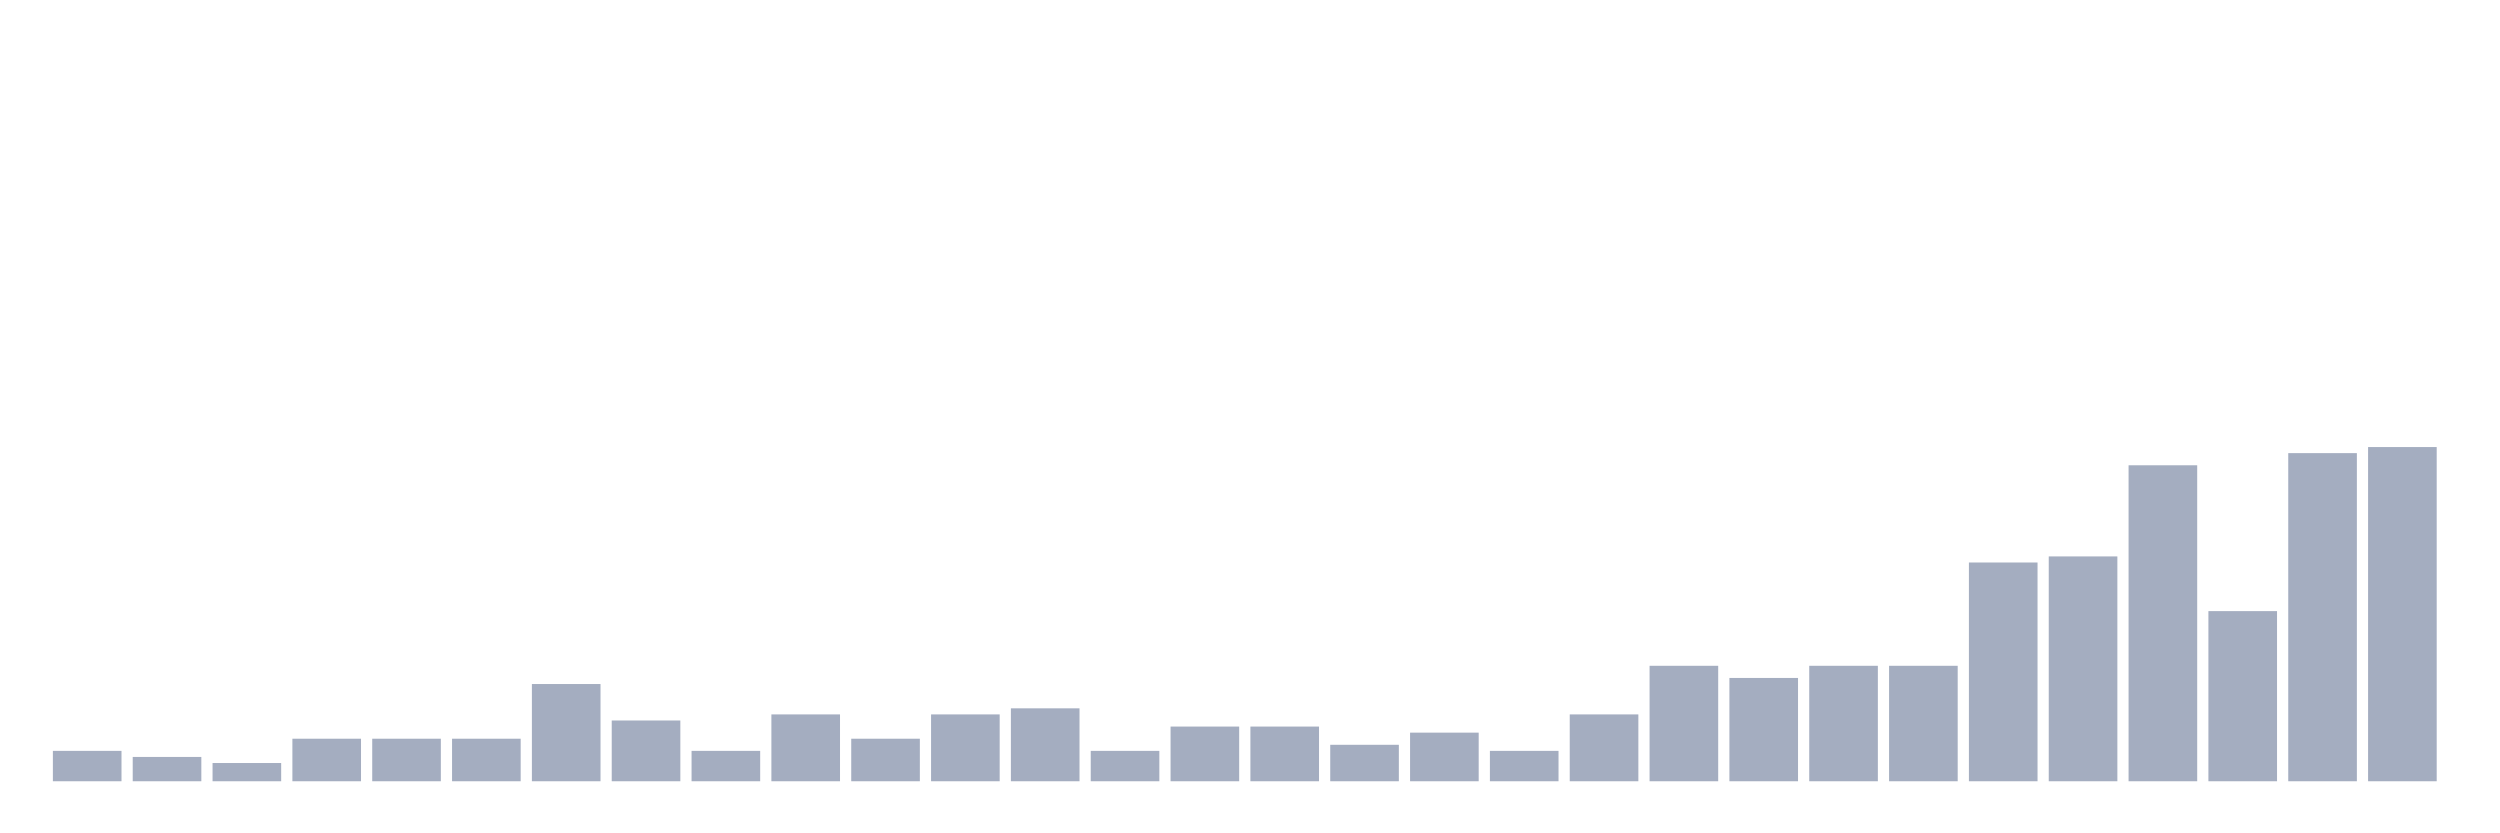 <svg xmlns="http://www.w3.org/2000/svg" viewBox="0 0 480 160"><g transform="translate(10,10)"><rect class="bar" x="0.153" width="13.175" y="134.167" height="5.833" fill="rgb(164,173,192)"></rect><rect class="bar" x="15.482" width="13.175" y="135.333" height="4.667" fill="rgb(164,173,192)"></rect><rect class="bar" x="30.81" width="13.175" y="136.5" height="3.5" fill="rgb(164,173,192)"></rect><rect class="bar" x="46.138" width="13.175" y="131.833" height="8.167" fill="rgb(164,173,192)"></rect><rect class="bar" x="61.466" width="13.175" y="131.833" height="8.167" fill="rgb(164,173,192)"></rect><rect class="bar" x="76.794" width="13.175" y="131.833" height="8.167" fill="rgb(164,173,192)"></rect><rect class="bar" x="92.123" width="13.175" y="121.333" height="18.667" fill="rgb(164,173,192)"></rect><rect class="bar" x="107.451" width="13.175" y="128.333" height="11.667" fill="rgb(164,173,192)"></rect><rect class="bar" x="122.779" width="13.175" y="134.167" height="5.833" fill="rgb(164,173,192)"></rect><rect class="bar" x="138.107" width="13.175" y="127.167" height="12.833" fill="rgb(164,173,192)"></rect><rect class="bar" x="153.436" width="13.175" y="131.833" height="8.167" fill="rgb(164,173,192)"></rect><rect class="bar" x="168.764" width="13.175" y="127.167" height="12.833" fill="rgb(164,173,192)"></rect><rect class="bar" x="184.092" width="13.175" y="126" height="14" fill="rgb(164,173,192)"></rect><rect class="bar" x="199.42" width="13.175" y="134.167" height="5.833" fill="rgb(164,173,192)"></rect><rect class="bar" x="214.748" width="13.175" y="129.5" height="10.5" fill="rgb(164,173,192)"></rect><rect class="bar" x="230.077" width="13.175" y="129.5" height="10.5" fill="rgb(164,173,192)"></rect><rect class="bar" x="245.405" width="13.175" y="133" height="7" fill="rgb(164,173,192)"></rect><rect class="bar" x="260.733" width="13.175" y="130.667" height="9.333" fill="rgb(164,173,192)"></rect><rect class="bar" x="276.061" width="13.175" y="134.167" height="5.833" fill="rgb(164,173,192)"></rect><rect class="bar" x="291.39" width="13.175" y="127.167" height="12.833" fill="rgb(164,173,192)"></rect><rect class="bar" x="306.718" width="13.175" y="117.833" height="22.167" fill="rgb(164,173,192)"></rect><rect class="bar" x="322.046" width="13.175" y="120.167" height="19.833" fill="rgb(164,173,192)"></rect><rect class="bar" x="337.374" width="13.175" y="117.833" height="22.167" fill="rgb(164,173,192)"></rect><rect class="bar" x="352.702" width="13.175" y="117.833" height="22.167" fill="rgb(164,173,192)"></rect><rect class="bar" x="368.031" width="13.175" y="98" height="42" fill="rgb(164,173,192)"></rect><rect class="bar" x="383.359" width="13.175" y="96.833" height="43.167" fill="rgb(164,173,192)"></rect><rect class="bar" x="398.687" width="13.175" y="79.333" height="60.667" fill="rgb(164,173,192)"></rect><rect class="bar" x="414.015" width="13.175" y="107.333" height="32.667" fill="rgb(164,173,192)"></rect><rect class="bar" x="429.344" width="13.175" y="77" height="63" fill="rgb(164,173,192)"></rect><rect class="bar" x="444.672" width="13.175" y="75.833" height="64.167" fill="rgb(164,173,192)"></rect></g></svg>